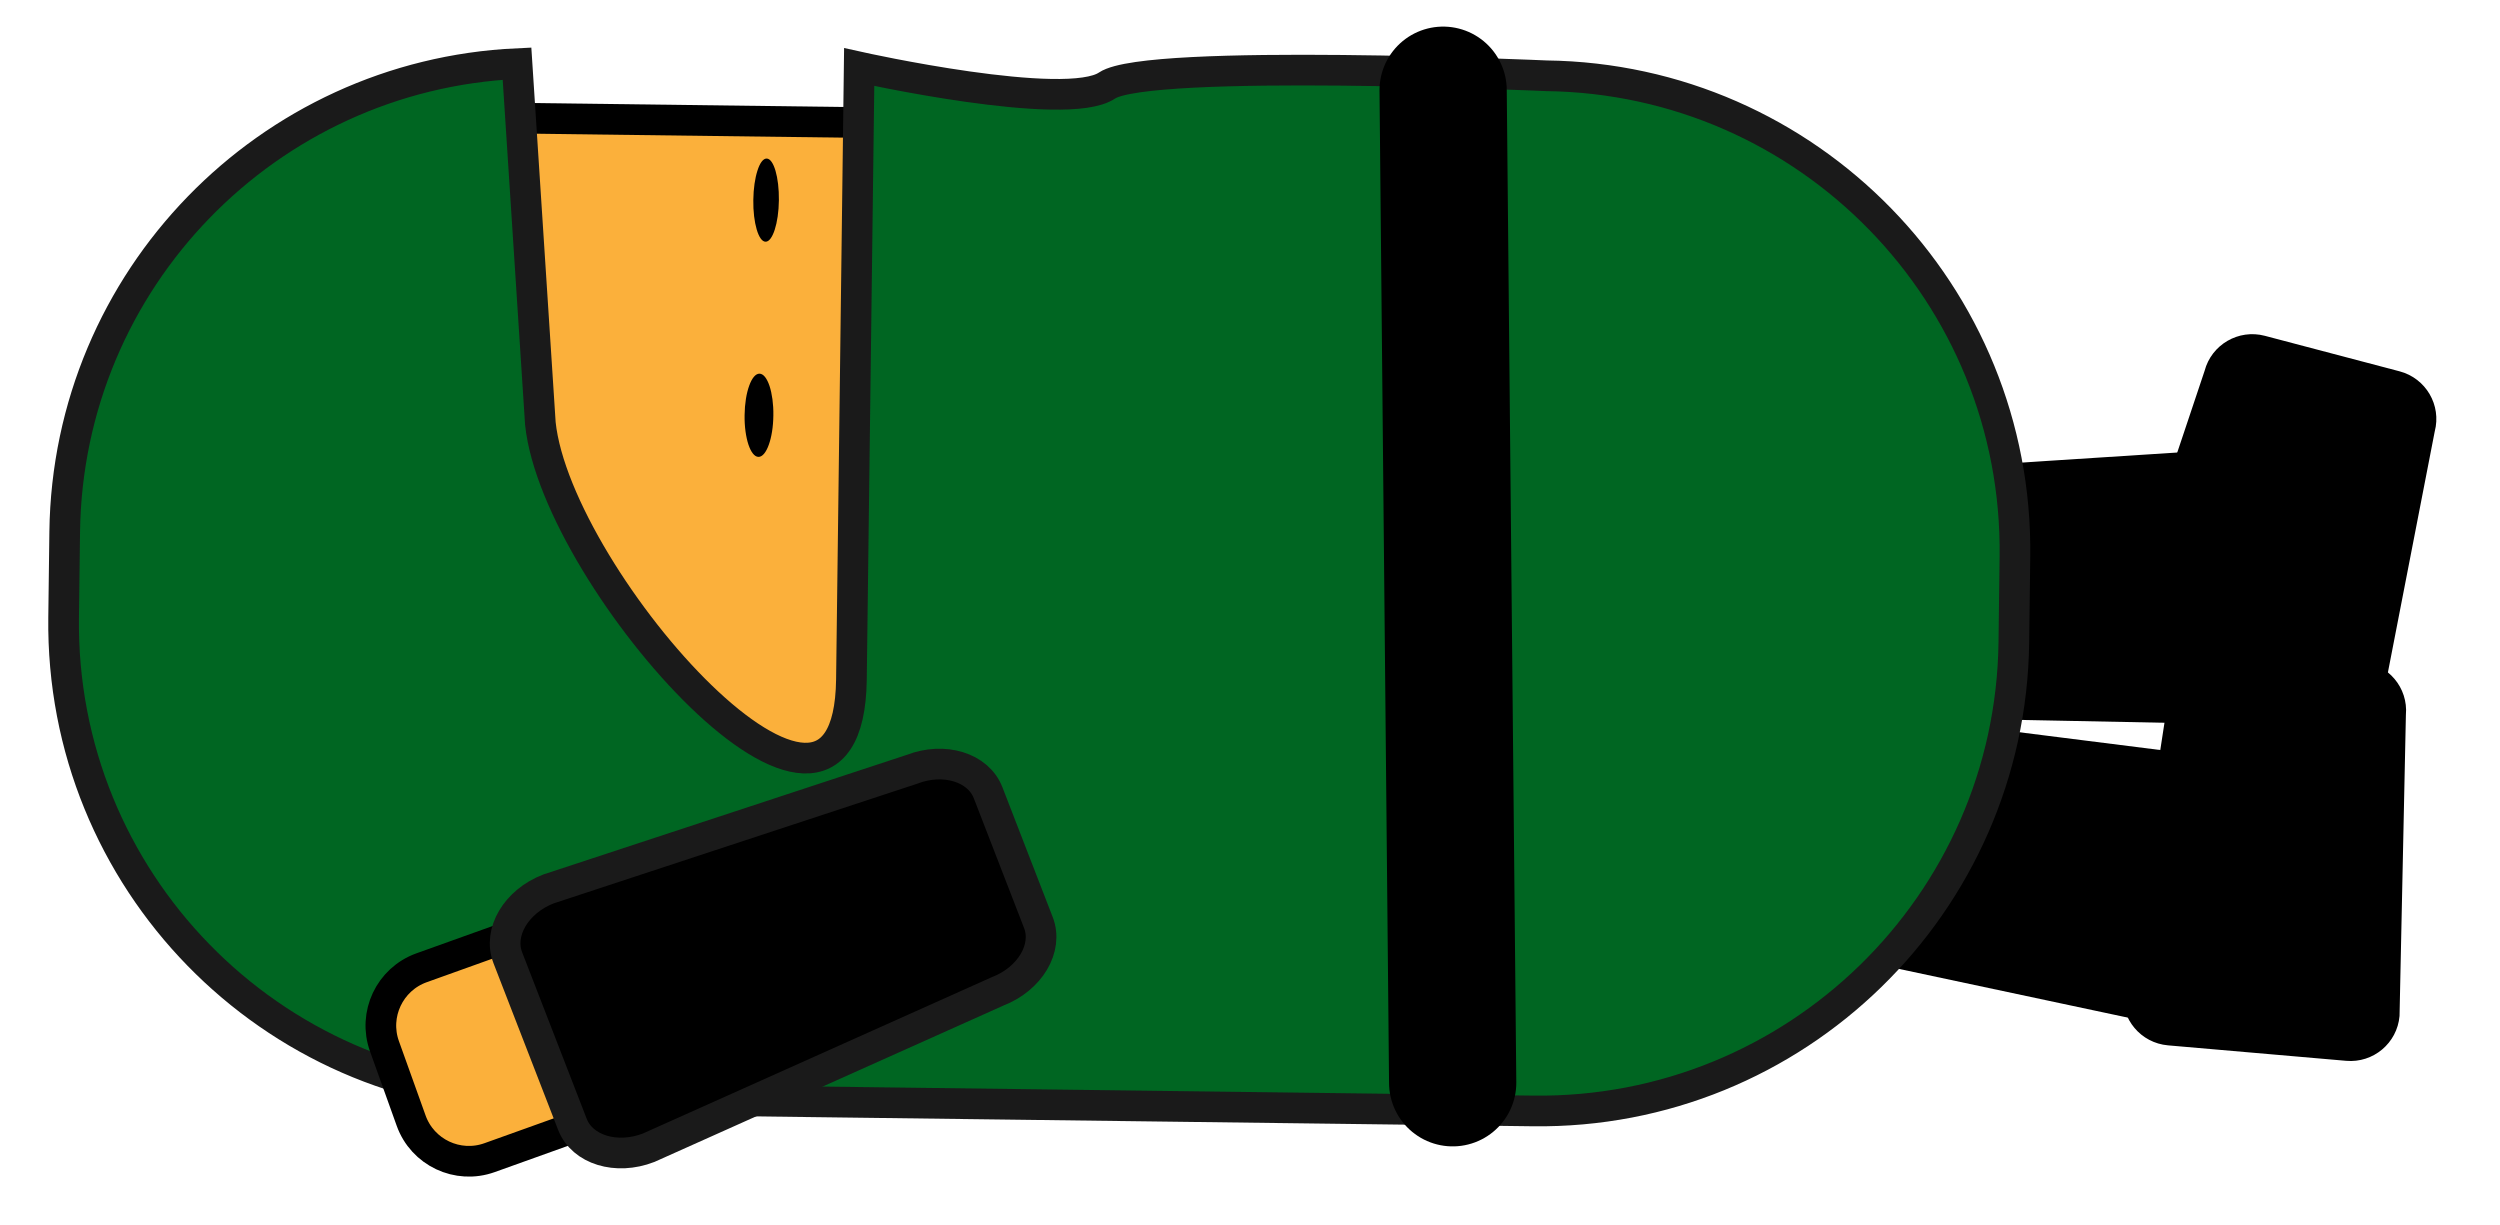 <svg xmlns="http://www.w3.org/2000/svg" xmlns:xlink="http://www.w3.org/1999/xlink" version="1.1" width="39.293" height="19.252" viewBox="-0.432 0.382 39.293 19.252">
  <!-- Exported by Scratch - http://scratch.mit.edu/ -->
  <path id="ID0.255261589307338" d="M 35.051 7.413 C 35.717 7.398 36.264 7.733 36.274 8.161 L 36.337 10.97 C 36.346 11.398 35.815 11.758 35.149 11.773 L 27.788 11.627 C 27.122 11.642 26.575 11.306 26.565 10.878 L 26.516 8.69 C 26.507 8.261 27.039 7.902 27.704 7.887 L 35.051 7.413 Z " stroke-width="0.241"/>
  <path id="ID0.03648320911452174" d="M 35.143 12.375 C 35.799 12.486 36.274 12.919 36.202 13.341 L 35.734 16.111 C 35.662 16.534 35.072 16.786 34.415 16.675 L 27.214 15.142 C 26.558 15.03 26.083 14.598 26.155 14.176 L 26.52 12.017 C 26.592 11.595 27.182 11.342 27.839 11.453 L 35.143 12.375 Z " stroke-width="0.241"/>
  <path id="ID0.13261056737974286" fill="#FBB03B" stroke="#000000" stroke-width="0.482" d="M 6.185 13.989 L 6.335 2.222 L 15.995 2.345 L 15.846 14.111 L 6.185 13.989 Z "/>
  <path id="ID0.6617734562605619" fill="#006622" stroke="#1A1A1A" stroke-width="0.482" d="M 12.95 11.063 C 12.904 14.655 8.32 9.512 8.061 7.038 L 7.694 1.382 C 3.779 1.564 0.636 4.769 0.585 8.74 L 0.568 10.088 C 0.516 14.209 3.814 17.591 7.935 17.643 L 23.665 17.843 C 27.785 17.895 31.168 14.597 31.22 10.477 L 31.237 9.129 C 31.29 5.008 27.992 1.625 23.871 1.573 C 23.871 1.573 17.611 1.293 16.968 1.726 C 16.324 2.16 13.072 1.436 13.072 1.436 L 12.95 11.063 Z "/>
  <path id="ID0.7134617334231734" d="M 11.408 3.525 C 11.41 3.345 11.435 3.181 11.473 3.064 C 11.51 2.946 11.562 2.873 11.617 2.874 C 11.673 2.874 11.722 2.948 11.757 3.067 C 11.792 3.186 11.812 3.35 11.81 3.53 C 11.808 3.71 11.783 3.874 11.745 3.991 C 11.707 4.109 11.656 4.182 11.601 4.181 C 11.545 4.181 11.496 4.107 11.461 3.988 C 11.426 3.869 11.405 3.705 11.408 3.525 Z " stroke-width="0.178"/>
  <path id="ID0.6494691404514015" d="M 11.271 6.906 C 11.273 6.726 11.3 6.563 11.343 6.445 C 11.385 6.327 11.443 6.254 11.505 6.255 C 11.568 6.256 11.623 6.33 11.663 6.449 C 11.702 6.568 11.726 6.731 11.723 6.912 C 11.721 7.092 11.694 7.255 11.651 7.373 C 11.609 7.491 11.551 7.564 11.489 7.563 C 11.426 7.562 11.371 7.488 11.331 7.369 C 11.292 7.25 11.268 7.087 11.271 6.906 Z " stroke-width="0.18"/>
  <path id="ID0.08818722935393453" fill="#FBB03B" stroke="#000000" stroke-width="0.482" d="M 7.263 18.577 C 6.762 18.757 6.209 18.496 6.03 17.995 L 5.611 16.827 C 5.431 16.326 5.692 15.773 6.193 15.593 L 7.373 15.17 C 7.875 14.99 8.427 15.251 8.607 15.752 L 9.025 16.92 C 9.205 17.421 8.945 17.974 8.443 18.154 L 7.263 18.577 Z "/>
  <path id="ID0.8803494698368013" stroke="#1A1A1A" stroke-width="0.482" d="M 9.763 18.421 C 9.256 18.618 8.72 18.453 8.565 18.054 L 7.549 15.434 C 7.395 15.034 7.68 14.551 8.187 14.354 L 13.899 12.474 C 14.406 12.277 14.943 12.442 15.098 12.841 L 15.889 14.883 C 16.043 15.282 15.758 15.765 15.251 15.962 L 9.763 18.421 Z "/>
  <path id="ID0.5842904108576477" d="M 37.282 16.351 C 37.245 16.777 36.869 17.093 36.443 17.055 L 33.643 16.812 C 33.216 16.775 32.901 16.4 32.938 15.974 L 33.656 11.294 C 33.693 10.868 34.069 10.553 34.495 10.59 L 36.677 10.78 C 37.103 10.817 37.42 11.192 37.382 11.618 L 37.282 16.351 Z " stroke-width="0.241"/>
  <path id="ID0.01732994895428419" d="M 36.932 11.811 C 36.823 12.225 36.399 12.471 35.985 12.362 L 33.267 11.647 C 32.853 11.538 32.606 11.114 32.715 10.7 L 34.218 6.211 C 34.327 5.798 34.751 5.551 35.165 5.66 L 37.282 6.218 C 37.696 6.327 37.944 6.75 37.835 7.164 L 36.932 11.811 Z " stroke-width="0.241"/>
  <path id="ID0.5478228288702667" fill="none" stroke="#000000" stroke-width="2" stroke-linecap="round" d="M 22.25 1.8 L 22.4 17.4 "/>
</svg>
